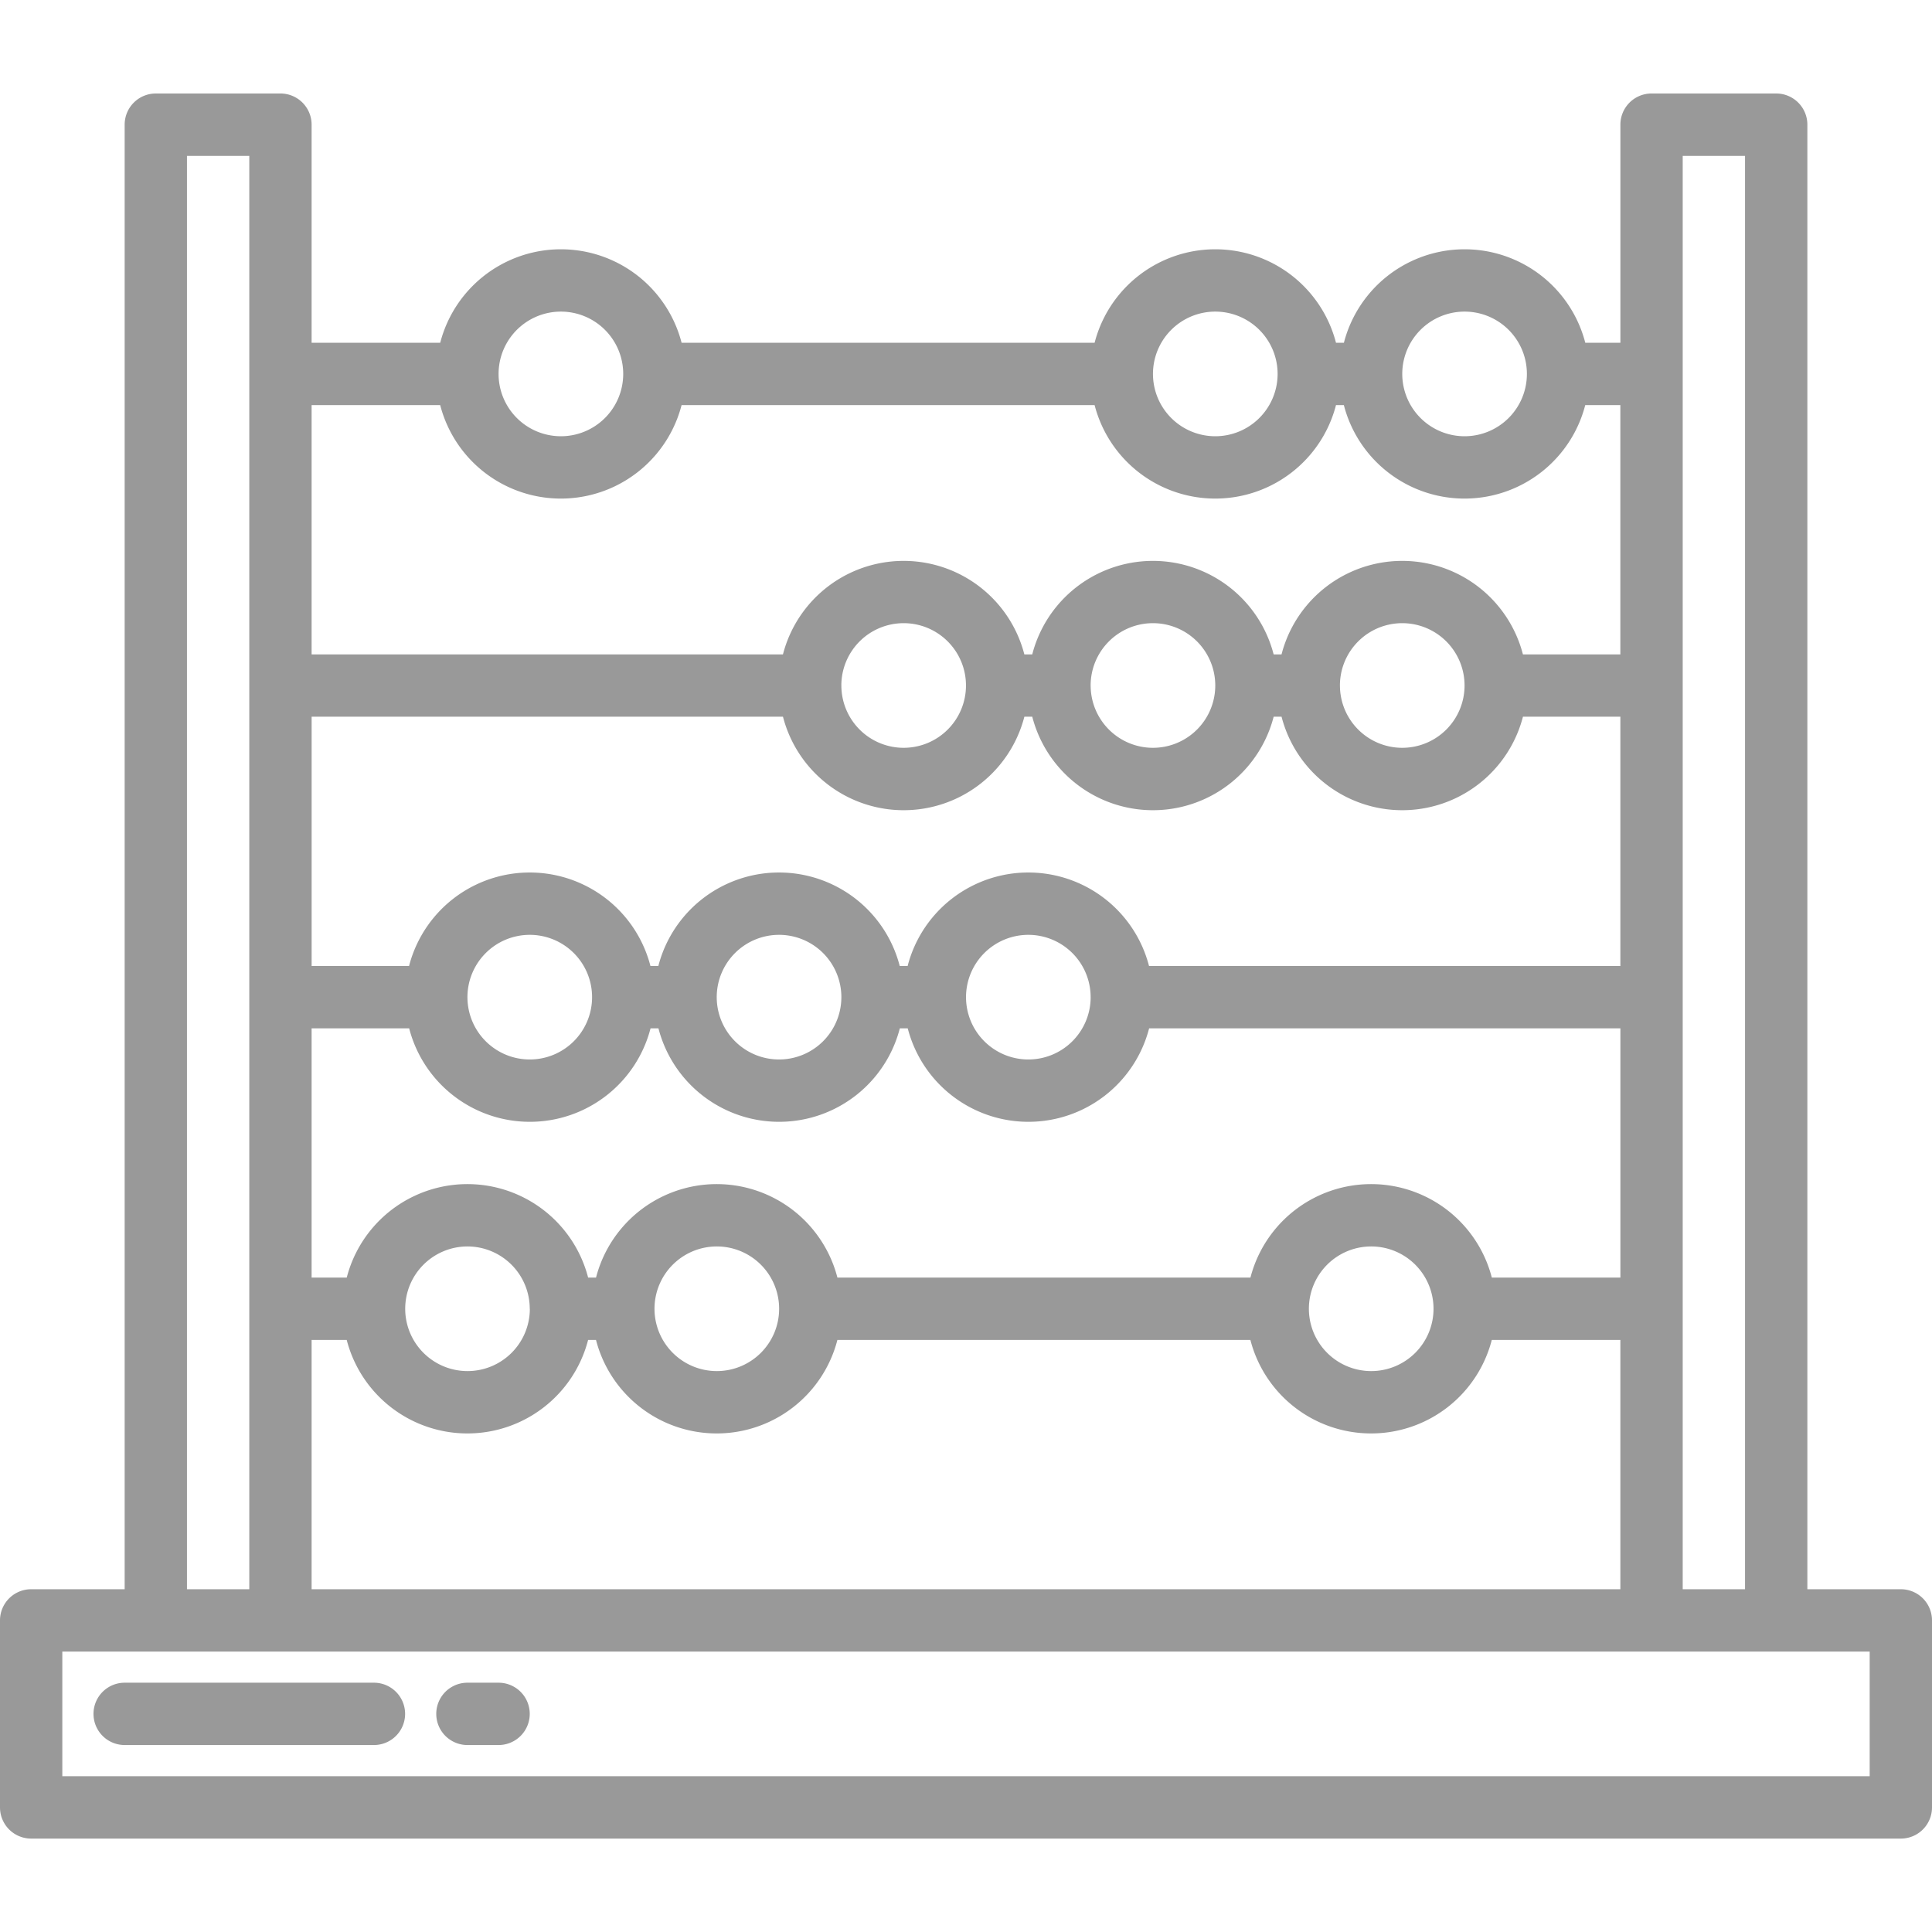 <svg xmlns="http://www.w3.org/2000/svg" xmlns:xlink="http://www.w3.org/1999/xlink" width="94" height="94" viewBox="0 0 94 94"><defs><style>.a{fill:#fff;stroke:#707070;}.b{opacity:0.4;clip-path:url(#a);}</style><clipPath id="a"><rect class="a" width="94" height="94" transform="translate(913 1133)"/></clipPath></defs><g class="b" transform="translate(-913 -1133)"><g transform="translate(911.484 1131.484)"><path d="M94,78.839H89.452V7.581a1.516,1.516,0,0,0-1.516-1.516H81.871a1.516,1.516,0,0,0-1.516,1.516V18.194H78.647a6.065,6.065,0,0,0-11.745,0h-.384a6.065,6.065,0,0,0-11.745,0H34.679a6.065,6.065,0,0,0-11.745,0H16.677V7.581a1.516,1.516,0,0,0-1.516-1.516H9.1A1.516,1.516,0,0,0,7.581,7.581V78.839H3.032a1.516,1.516,0,0,0-1.516,1.516v9.1a1.516,1.516,0,0,0,1.516,1.516H94a1.516,1.516,0,0,0,1.516-1.516v-9.1A1.516,1.516,0,0,0,94,78.839ZM83.387,9.1h3.032V78.839H83.387ZM16.677,78.839V66.71h1.708a6.065,6.065,0,0,0,11.745,0h.384a6.065,6.065,0,0,0,11.745,0H62.353a6.065,6.065,0,0,0,11.745,0h6.256V78.839ZM39.611,36.387a6.065,6.065,0,0,0,11.745,0h.384a6.065,6.065,0,0,0,11.745,0h.384a6.065,6.065,0,0,0,11.745,0h4.74V48.516H57.421a6.065,6.065,0,0,0-11.745,0h-.384a6.065,6.065,0,0,0-11.745,0h-.384a6.065,6.065,0,0,0-11.745,0h-4.74V36.387Zm2.84-1.516A3.032,3.032,0,1,1,45.484,37.9,3.032,3.032,0,0,1,42.452,34.871Zm12.129,0A3.032,3.032,0,1,1,57.613,37.9a3.032,3.032,0,0,1-3.032-3.032Zm12.129,0A3.032,3.032,0,1,1,69.742,37.9a3.032,3.032,0,0,1-3.032-3.032ZM54.581,50.032A3.032,3.032,0,1,1,51.548,47a3.032,3.032,0,0,1,3.032,3.032Zm-12.129,0A3.032,3.032,0,1,1,39.419,47,3.032,3.032,0,0,1,42.452,50.032Zm-12.129,0A3.032,3.032,0,1,1,27.29,47,3.032,3.032,0,0,1,30.323,50.032Zm-8.9,1.516a6.065,6.065,0,0,0,11.745,0h.384a6.065,6.065,0,0,0,11.745,0h.384a6.065,6.065,0,0,0,11.745,0H80.355V63.677H74.1a6.065,6.065,0,0,0-11.745,0H42.26a6.065,6.065,0,0,0-11.745,0h-.384a6.065,6.065,0,0,0-11.745,0H16.677V51.548Zm49.84,13.645a3.032,3.032,0,1,1-3.032-3.032,3.032,3.032,0,0,1,3.032,3.032Zm-31.839,0a3.032,3.032,0,1,1-3.032-3.032,3.032,3.032,0,0,1,3.032,3.032Zm-12.129,0a3.032,3.032,0,1,1-3.032-3.032A3.032,3.032,0,0,1,27.29,65.194ZM72.774,16.677a3.032,3.032,0,1,1-3.032,3.032,3.032,3.032,0,0,1,3.032-3.032Zm-12.129,0a3.032,3.032,0,1,1-3.032,3.032,3.032,3.032,0,0,1,3.032-3.032Zm-31.839,0a3.032,3.032,0,1,1-3.032,3.032,3.032,3.032,0,0,1,3.032-3.032Zm-5.873,4.548a6.065,6.065,0,0,0,11.745,0H54.773a6.065,6.065,0,0,0,11.745,0H66.9a6.065,6.065,0,0,0,11.745,0h1.708V33.355h-4.74a6.065,6.065,0,0,0-11.745,0h-.384a6.065,6.065,0,0,0-11.745,0h-.384a6.065,6.065,0,0,0-11.745,0H16.677V21.226ZM10.613,9.1h3.032V78.839H10.613ZM92.484,87.935H4.548V81.871H92.484Z"/><path d="M19.71,83.387H7.581a1.516,1.516,0,0,0,0,3.032H19.71a1.516,1.516,0,0,0,0-3.032Z"/><path d="M25.774,83.387H24.258a1.516,1.516,0,0,0,0,3.032h1.516a1.516,1.516,0,0,0,0-3.032Z"/></g></g></svg>
